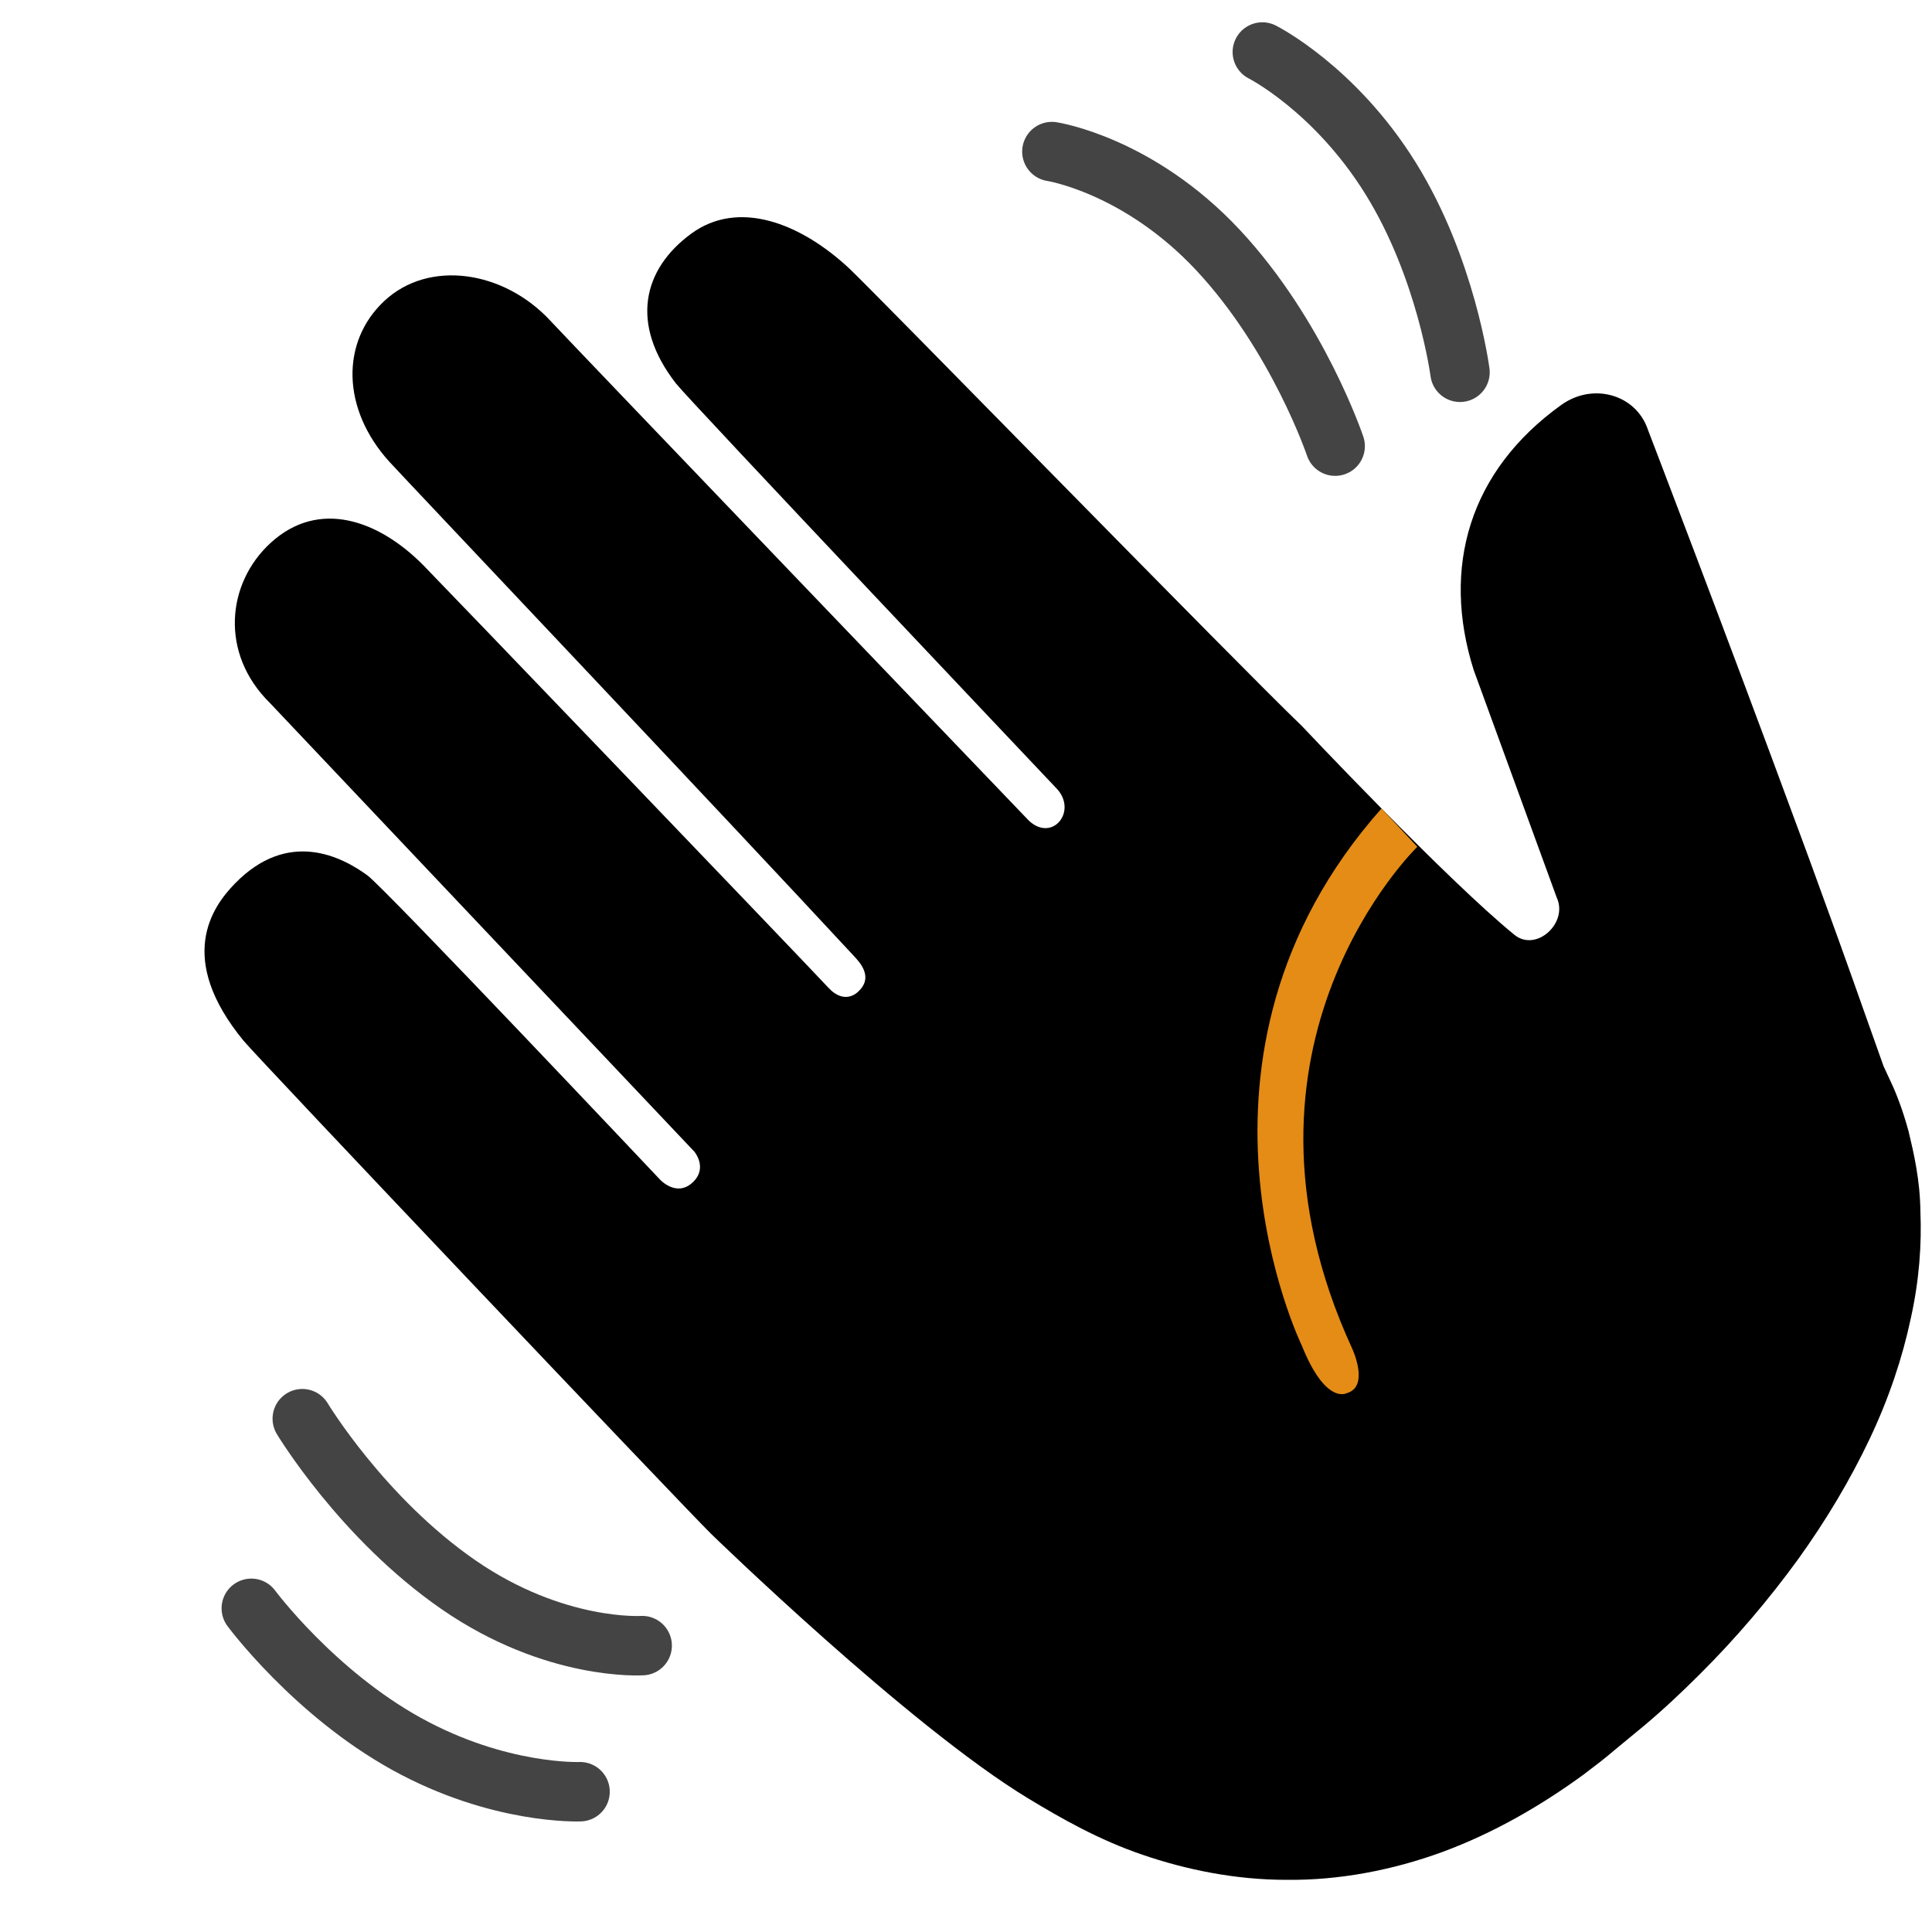 <svg width="22" height="22" viewBox="0 0 115 130" fill="#000000" xmlns="http://www.w3.org/2000/svg">
  <g>
    <path d="M39.11,79.56c-1.1,1.03-2.21-0.2-2.21-0.2S18.42,59.78,17.22,58.9c-1.69-1.23-5.31-3.16-8.93,0.57 c-1.51,1.55-3.97,5,0.6,10.56c0.99,1.2,29.78,31.54,31.46,33.18c0,0,13.3,12.94,21.35,17.81c2.23,1.35,4.74,2.78,7.67,3.78 c2.92,1,6.22,1.69,9.7,1.69c3.48,0.04,7.09-0.63,10.5-1.88c3.41-1.26,6.59-3.09,9.48-5.2c0.71-0.54,1.43-1.08,2.1-1.66l1.94-1.6 c1.35-1.13,2.61-2.32,3.82-3.53c2.43-2.42,4.62-5.01,6.55-7.66c1.92-2.66,3.55-5.41,4.85-8.15c1.3-2.74,2.21-5.49,2.76-8.09 c0.58-2.59,0.74-5.04,0.65-7.18c-0.02-2.14-0.45-3.97-0.8-5.43c-0.4-1.46-0.83-2.55-1.17-3.27c-0.33-0.72-0.51-1.1-0.51-1.1l0,0 c-0.46-1.29-0.9-2.52-1.29-3.63c-1.1-3.13-2.37-6.64-3.69-10.25c-0.56-1.53-0.82-2.22-0.82-2.22l0.01,0.03 c-4.85-13.17-10.06-26.74-10.06-26.74c-0.79-2.39-3.7-3.22-5.84-1.68c-6.18,4.44-8.07,10.92-5.89,17.83l5.59,15.32 c0.79,1.71-1.39,3.69-2.85,2.5c-4.59-3.74-14.3-14.05-14.3-14.05c-4.34-4.16-28.83-29.27-30.47-30.8 c-3.3-3.07-7.46-4.65-10.63-2.32c-3.24,2.38-4.14,6.06-1.01,10.08c0.85,1.09,25.6,27.24,25.6,27.24c1.44,1.51-0.26,3.65-1.85,2.18 c0,0-30.79-32.12-32.18-33.62c-3.15-3.42-8.21-4.17-11.21-1.35c-2.93,2.75-2.86,7.26,0.34,10.8c1.02,1.12,22.71,24.02,31.39,33.4 c0.58,0.63,1.03,1.47,0.17,2.26c-0.01,0.01-0.88,0.95-2-0.25c-2.36-2.52-25.93-27.08-27.24-28.41C18,35,13.96,33.55,10.71,36.53 c-2.96,2.71-3.44,7.44-0.04,10.78l28.55,30.18C39.22,77.49,40.15,78.59,39.11,79.56z"/>
    <path d="M85.46,54.4l2.41,2.58c0,0-13.79,13.31-4.39,33.75c0,0,1.22,2.59-0.38,3.02c0,0-1.4,0.78-3-3.2 C80.1,90.54,70.61,71.13,85.46,54.4z" style="fill:#E48C15;"/>
  </g>
  <path d="M63.28,10.2 c0,0,5.81,0.88,11.19,6.64c5.38,5.77,7.87,13.18,7.87,13.18" style="fill:none;stroke:#444444;stroke-width:4;stroke-linecap:round;stroke-miterlimit:10;"/>
  <path d="M77.44,3.5 c0,0,4.87,2.45,8.63,8.5c3.76,6.05,4.67,13.05,4.67,13.05" style="fill:none;stroke:#444444;stroke-width:4;stroke-linecap:round;stroke-miterlimit:10;"/>
  <path d="M35.71,110.73 c0,0-5.86,0.39-12.35-4.09S12.84,95.46,12.84,95.46" style="fill:none;stroke:#444444;stroke-width:4;stroke-linecap:round;stroke-miterlimit:10;"/>
  <path d="M31.53,120.56 c0,0-5.44,0.23-11.68-3.22s-10.44-9.12-10.44-9.12" style="fill:none;stroke:#444444;stroke-width:4;stroke-linecap:round;stroke-miterlimit:10;"/>
</svg>
